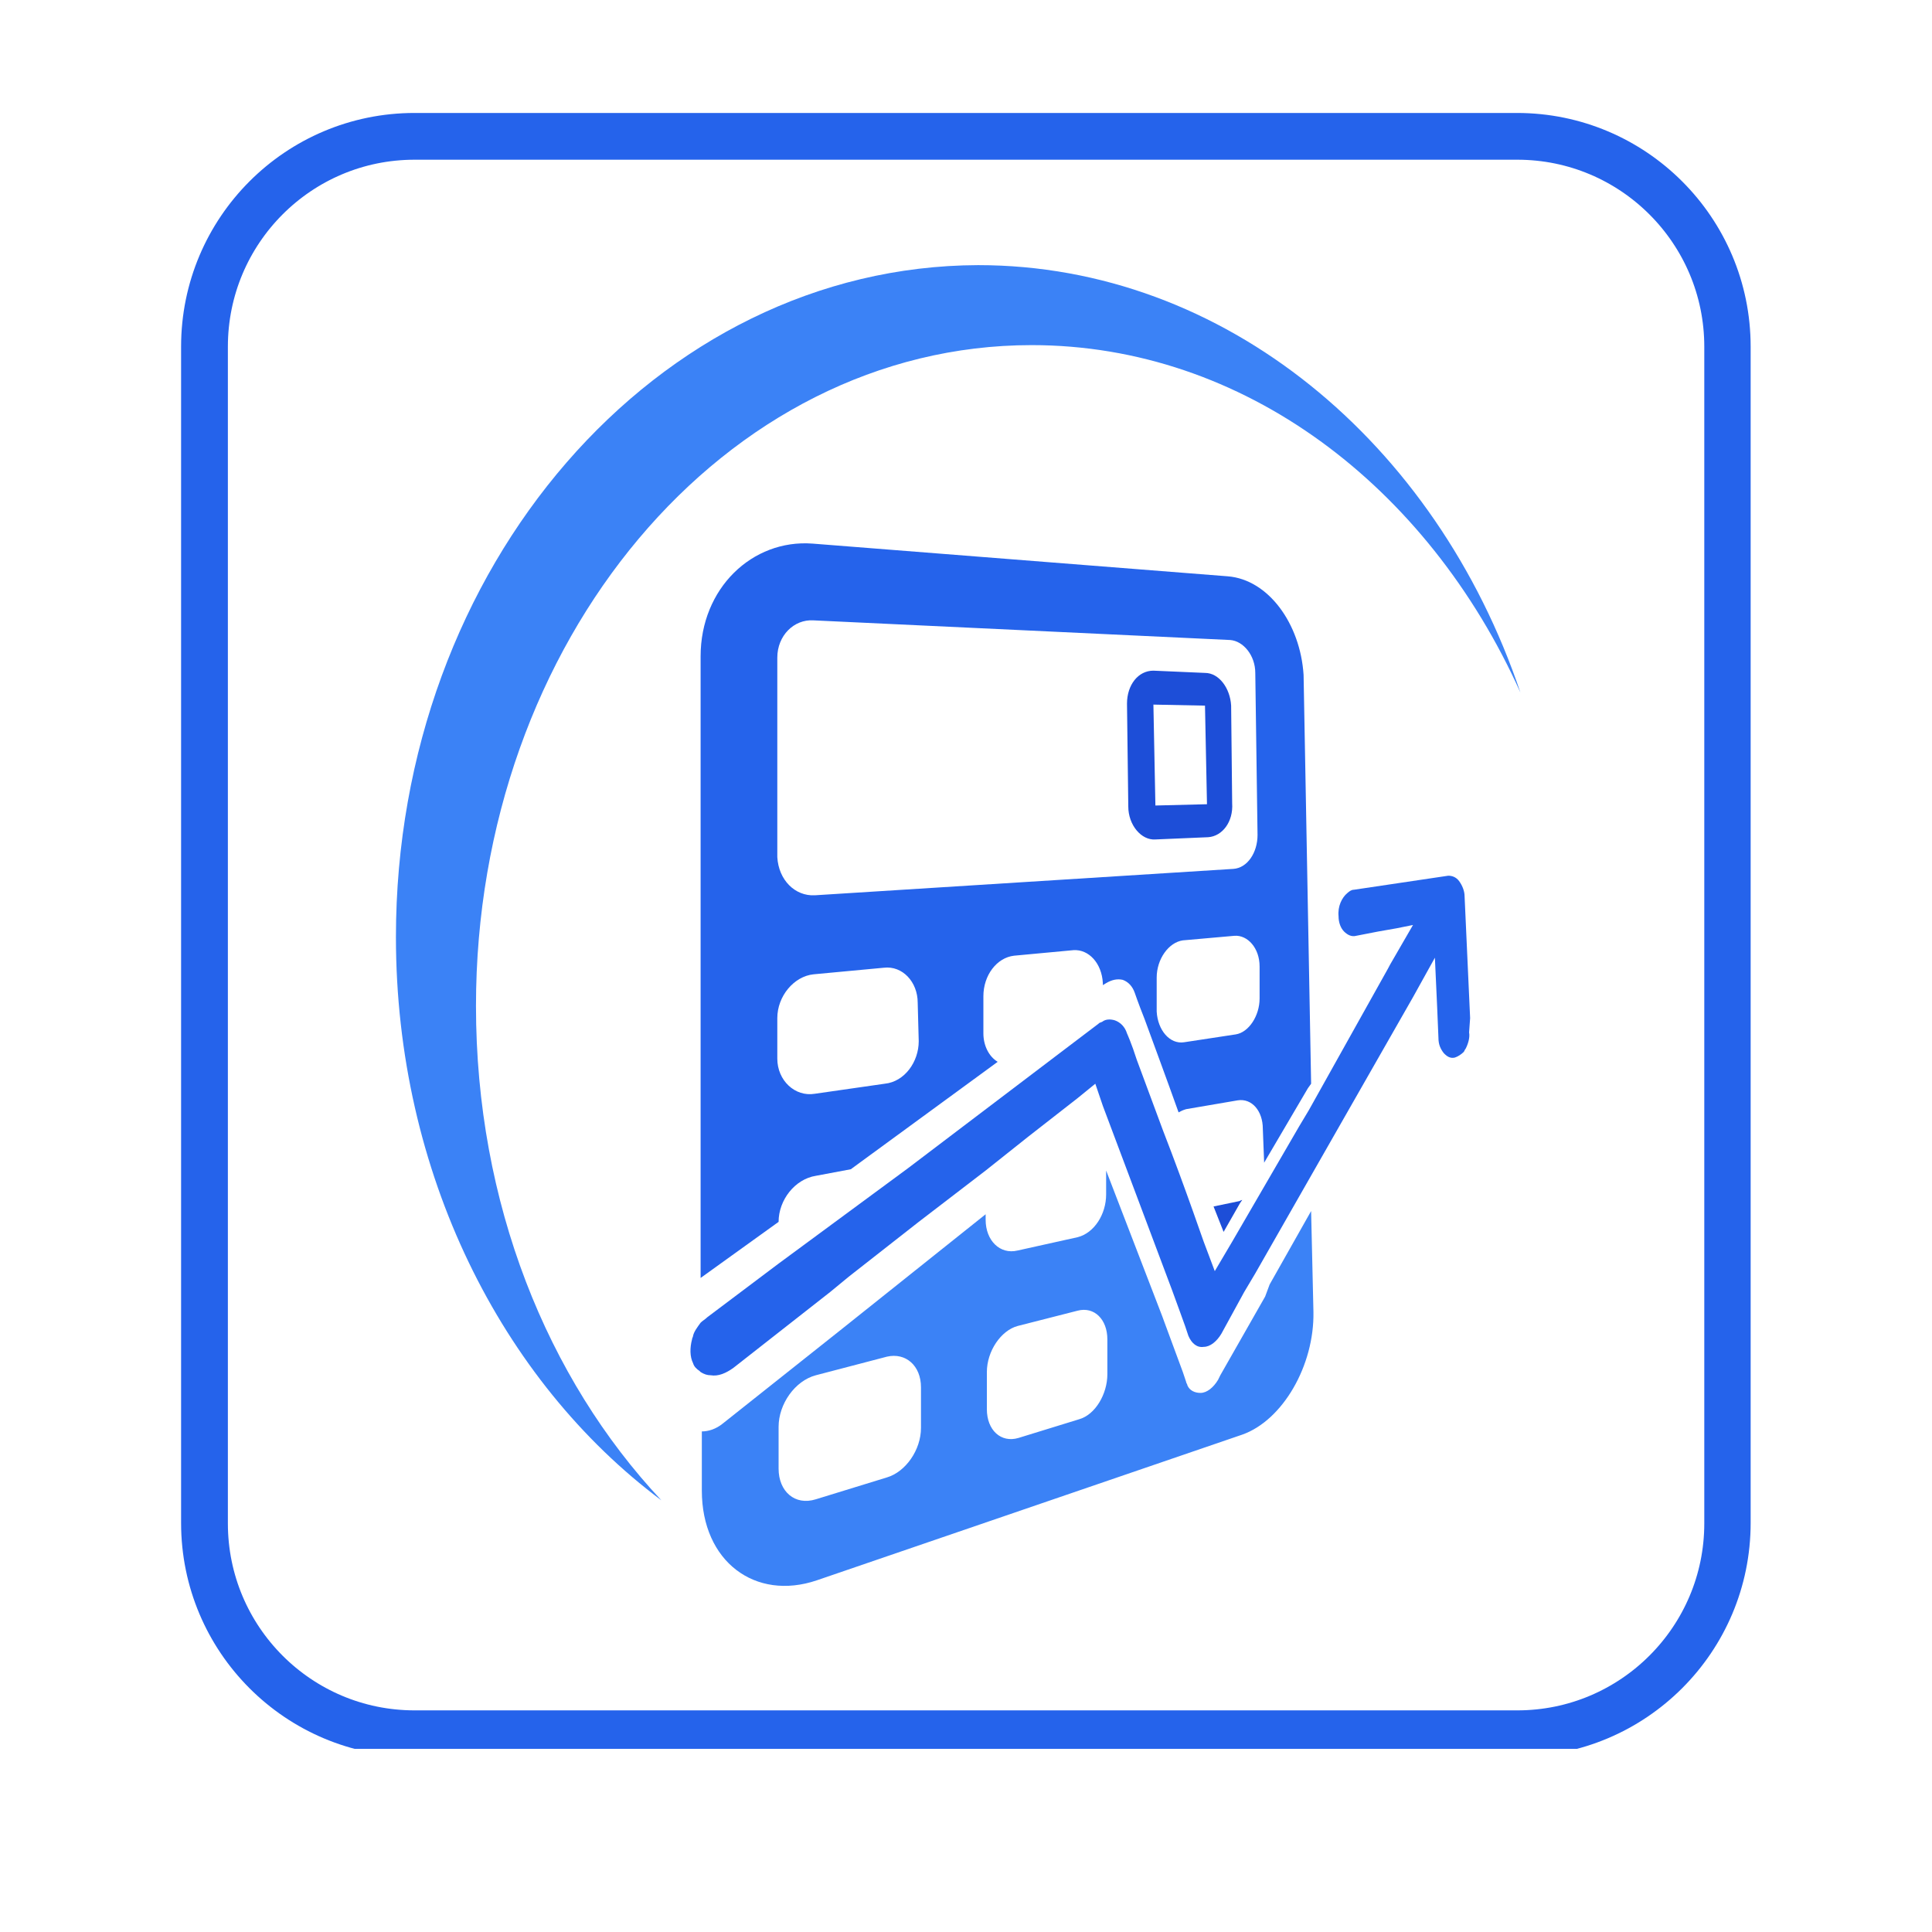 <svg xmlns="http://www.w3.org/2000/svg" xmlns:xlink="http://www.w3.org/1999/xlink" width="40" zoomAndPan="magnify" viewBox="0 0 30 30" height="40" preserveAspectRatio="xMidYMid meet" version="1.0"><defs><clipPath id="d85f11f5ee"><path d="M 2.812 1.754 L 27.301 1.754 L 27.301 27.156 L 2.812 27.156 Z M 2.812 1.754 " clip-rule="nonzero"/></clipPath><clipPath id="f2e703c329"><path d="M 6.438 1.754 L 23.555 1.754 C 25.559 1.754 27.184 3.379 27.184 5.383 L 27.184 23.648 C 27.184 25.652 25.559 27.277 23.555 27.277 L 6.438 27.277 C 4.434 27.277 2.812 25.652 2.812 23.648 L 2.812 5.383 C 2.812 3.379 4.434 1.754 6.438 1.754 Z M 6.438 1.754 " clip-rule="nonzero"/></clipPath></defs><g clip-path="url(#d85f11f5ee)"><g clip-path="url(#f2e703c329)"><path stroke-linecap="butt" transform="matrix(0.726, 0, 0, 0.726, 2.811, 1.754)" fill="none" stroke-linejoin="miter" d="M 4.996 0 L 28.58 0 C 31.341 0 33.58 2.239 33.58 5 L 33.58 30.166 C 33.58 32.927 31.341 35.166 28.58 35.166 L 4.996 35.166 C 2.235 35.166 0.002 32.927 0.002 30.166 L 0.002 5 C 0.002 2.239 2.235 0 4.996 0 Z M 4.996 0 " stroke="#2563eb" stroke-width="2" stroke-opacity="1" stroke-miterlimit="4"/></g></g><path fill="#3b82f6" d="M 7.391 15.621 C 7.391 9.953 11.254 5.359 16.02 5.359 C 19.305 5.359 22.164 7.539 23.609 10.754 C 22.301 6.875 19.016 4.117 15.188 4.117 C 10.199 4.133 6.148 8.797 6.148 14.551 C 6.148 18.207 7.785 21.441 10.27 23.297 C 8.496 21.406 7.391 18.684 7.391 15.621 Z M 7.391 15.621 " fill-opacity="1" fill-rule="nonzero"/><path fill="#1d4ed8" d="M 19.254 18.684 L 19.289 18.633 C 19.27 18.633 19.254 18.652 19.238 18.652 L 18.844 18.734 L 19 19.129 Z M 19.254 18.684 " fill-opacity="1" fill-rule="nonzero"/><path fill="#2563eb" d="M 19.066 8.949 L 12.617 8.441 C 11.68 8.371 10.879 9.137 10.879 10.191 L 10.879 19.844 L 12.09 18.973 C 12.09 18.633 12.344 18.309 12.668 18.258 L 13.211 18.156 L 15.492 16.488 C 15.355 16.406 15.27 16.234 15.27 16.047 L 15.27 15.469 C 15.27 15.145 15.477 14.871 15.746 14.84 L 16.668 14.754 C 16.906 14.738 17.109 14.957 17.125 15.266 L 17.125 15.297 L 17.176 15.266 C 17.262 15.215 17.348 15.195 17.434 15.215 C 17.52 15.246 17.586 15.316 17.621 15.418 C 17.621 15.418 17.672 15.57 17.773 15.824 C 17.91 16.199 18.113 16.746 18.301 17.273 C 18.336 17.254 18.367 17.238 18.418 17.223 L 19.219 17.086 C 19.441 17.051 19.609 17.254 19.609 17.527 L 19.629 18.039 C 19.629 18.039 19.629 18.055 19.629 18.055 L 20.309 16.898 L 20.359 16.828 L 20.242 10.48 C 20.191 9.684 19.695 9 19.066 8.949 Z M 14.266 16.168 C 14.266 16.488 14.047 16.797 13.738 16.828 L 12.652 16.984 C 12.344 17.035 12.07 16.777 12.07 16.438 L 12.07 15.809 C 12.07 15.469 12.328 15.16 12.633 15.129 L 13.723 15.027 C 14.012 14.992 14.25 15.246 14.25 15.57 Z M 19.559 15.504 C 19.559 15.773 19.391 16.031 19.188 16.062 L 18.387 16.184 C 18.164 16.219 17.977 15.996 17.961 15.707 L 17.961 15.18 C 17.961 14.891 18.148 14.633 18.367 14.602 L 19.168 14.531 C 19.371 14.516 19.559 14.719 19.559 15.008 Z M 19.527 12.965 C 19.527 13.238 19.371 13.477 19.152 13.492 L 12.652 13.902 C 12.344 13.918 12.09 13.664 12.07 13.309 L 12.07 10.211 C 12.07 9.871 12.328 9.613 12.633 9.633 L 19.102 9.938 C 19.305 9.953 19.492 10.176 19.492 10.449 Z M 19.527 12.965 " fill-opacity="1" fill-rule="nonzero"/><path fill="#1d4ed8" d="M 18.711 10.449 L 17.91 10.414 C 17.672 10.414 17.5 10.637 17.5 10.926 L 17.52 12.523 C 17.52 12.812 17.723 13.051 17.941 13.035 L 18.762 13 C 18.98 12.984 19.152 12.762 19.133 12.473 L 19.117 10.957 C 19.102 10.688 18.93 10.449 18.711 10.449 Z M 18.742 12.488 L 17.941 12.508 L 17.91 10.941 L 18.711 10.957 Z M 18.742 12.488 " fill-opacity="1" fill-rule="nonzero"/><path fill="#3b82f6" d="M 19.645 20.133 L 18.949 21.355 L 18.914 21.426 C 18.844 21.543 18.742 21.629 18.641 21.629 C 18.555 21.629 18.473 21.594 18.438 21.512 C 18.438 21.492 18.418 21.477 18.418 21.457 L 18.367 21.305 L 18.078 20.523 L 18.047 20.438 L 17.176 18.176 L 17.176 18.547 C 17.176 18.855 16.992 19.145 16.734 19.211 L 15.801 19.418 C 15.527 19.484 15.305 19.262 15.305 18.941 L 15.305 18.855 L 13.043 20.66 L 11.223 22.105 C 11.117 22.191 11 22.227 10.898 22.227 L 10.898 23.145 C 10.898 24.25 11.73 24.863 12.684 24.539 L 19.289 22.277 C 19.918 22.055 20.41 21.203 20.395 20.371 L 20.359 18.805 L 19.715 19.945 Z M 14.301 22.172 C 14.301 22.516 14.062 22.855 13.773 22.941 L 12.668 23.281 C 12.344 23.383 12.09 23.16 12.09 22.805 L 12.09 22.156 C 12.09 21.801 12.344 21.441 12.668 21.355 L 13.773 21.066 C 14.062 21 14.301 21.203 14.301 21.543 Z M 17.195 21.34 C 17.195 21.645 17.008 21.969 16.754 22.039 L 15.816 22.328 C 15.543 22.41 15.324 22.207 15.324 21.883 L 15.324 21.305 C 15.324 20.98 15.543 20.66 15.801 20.59 L 16.734 20.352 C 16.992 20.285 17.195 20.488 17.195 20.797 Z M 17.195 21.34 " fill-opacity="1" fill-rule="nonzero"/><path fill="#2563eb" d="M 22.828 15.809 L 22.742 13.918 C 22.742 13.836 22.707 13.75 22.656 13.68 C 22.605 13.613 22.539 13.598 22.488 13.598 L 21.023 13.816 C 20.988 13.816 20.957 13.836 20.922 13.867 C 20.836 13.938 20.77 14.074 20.785 14.227 C 20.785 14.328 20.82 14.414 20.871 14.465 C 20.922 14.516 20.988 14.551 21.059 14.531 L 21.398 14.465 L 21.688 14.414 L 21.941 14.363 L 21.586 14.977 L 21.551 15.043 L 20.324 17.238 L 20.172 17.492 L 19.133 19.281 L 18.863 19.738 L 18.691 19.281 C 18.691 19.281 18.625 19.094 18.523 18.805 C 18.402 18.465 18.234 18.004 18.062 17.562 C 17.91 17.152 17.758 16.746 17.652 16.457 C 17.57 16.199 17.5 16.047 17.5 16.047 C 17.469 15.945 17.398 15.875 17.312 15.844 C 17.246 15.824 17.176 15.824 17.125 15.859 C 17.109 15.875 17.074 15.875 17.059 15.895 L 16.277 16.488 L 14.098 18.141 L 12.09 19.621 L 10.984 20.453 C 10.949 20.488 10.914 20.504 10.879 20.539 C 10.828 20.609 10.777 20.676 10.762 20.742 C 10.762 20.762 10.746 20.777 10.746 20.797 C 10.711 20.93 10.711 21.066 10.762 21.168 C 10.777 21.219 10.812 21.254 10.863 21.289 C 10.863 21.289 10.879 21.305 10.879 21.305 C 10.934 21.34 10.984 21.355 11.035 21.355 C 11.152 21.375 11.273 21.324 11.391 21.238 L 12.891 20.062 L 13.18 19.824 L 14.266 18.973 L 15.305 18.176 L 15.969 17.648 L 16.734 17.051 L 17.008 16.828 L 17.125 17.172 L 18.199 20.031 L 18.316 20.352 L 18.402 20.59 L 18.453 20.742 C 18.504 20.863 18.59 20.93 18.691 20.914 C 18.793 20.914 18.895 20.828 18.965 20.711 L 19.32 20.062 L 19.492 19.773 L 21.941 15.484 L 22.281 14.871 L 22.316 15.637 L 22.336 16.113 C 22.336 16.219 22.367 16.285 22.418 16.352 C 22.469 16.406 22.52 16.438 22.59 16.422 C 22.641 16.406 22.691 16.371 22.727 16.336 C 22.742 16.32 22.742 16.301 22.758 16.285 C 22.793 16.219 22.828 16.113 22.812 16.031 Z M 22.828 15.809 " fill-opacity="1" fill-rule="nonzero"/></svg>